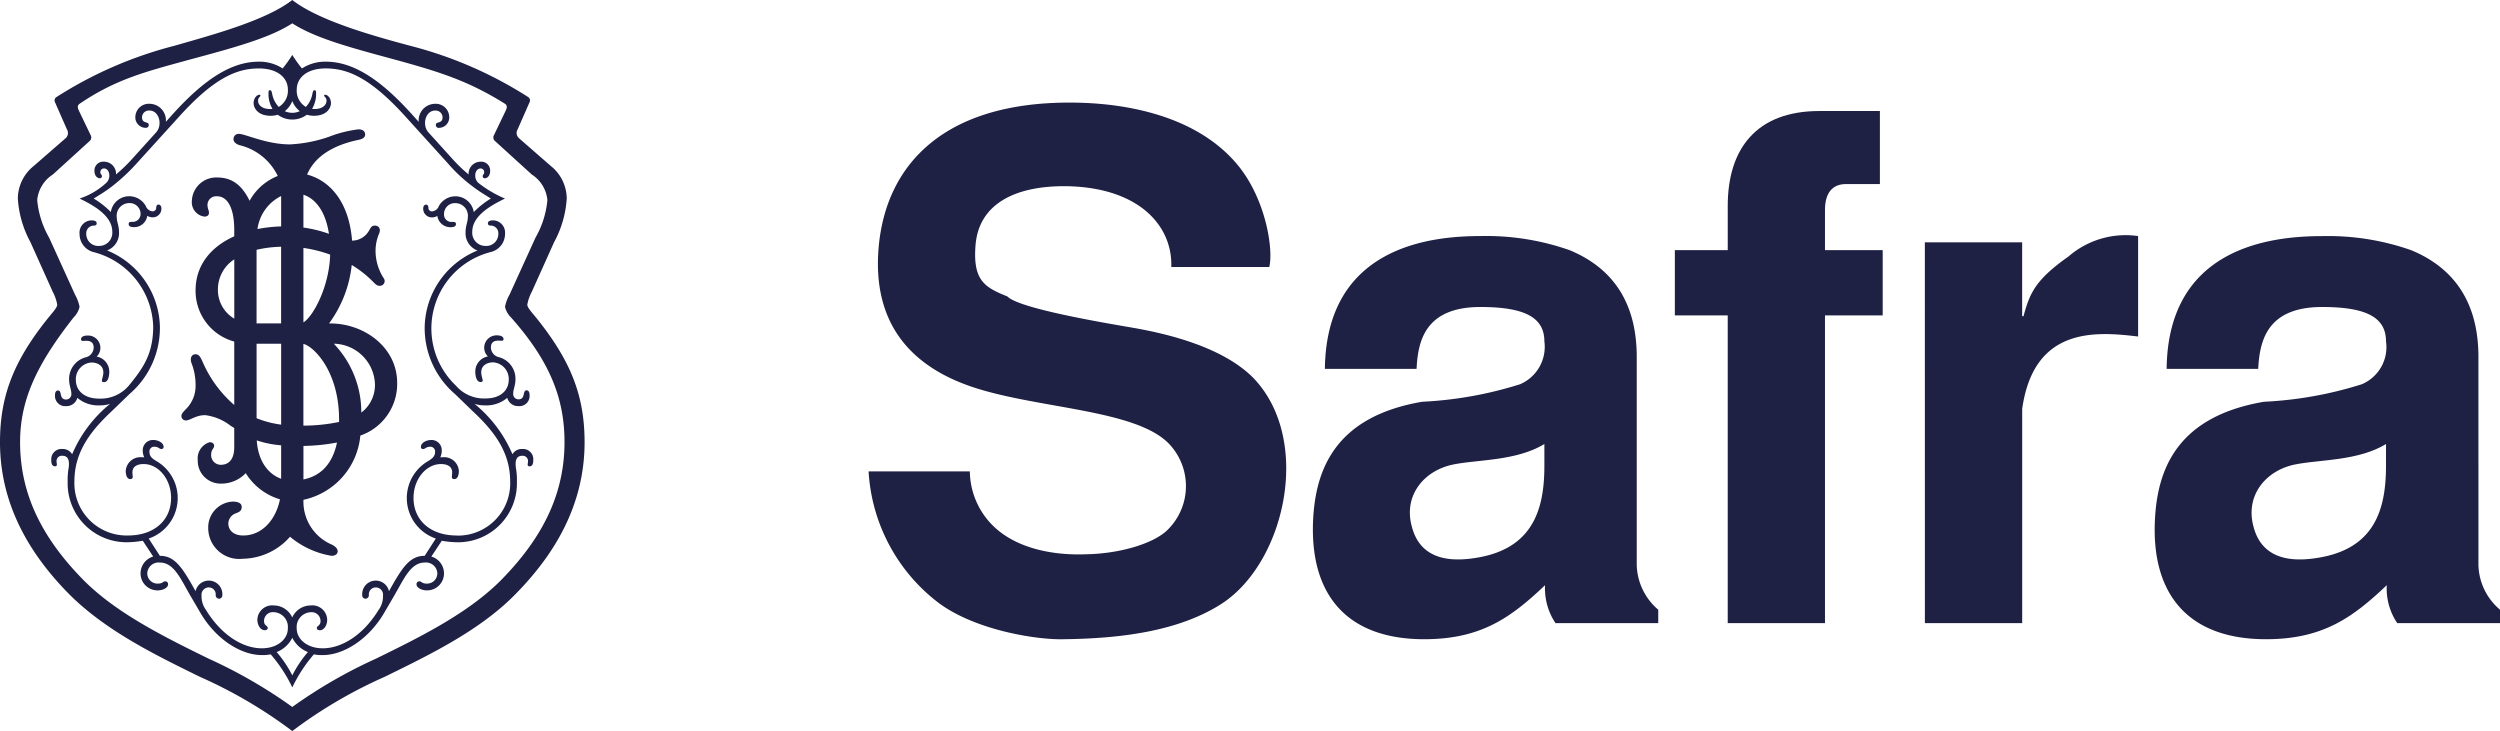 <svg xmlns="http://www.w3.org/2000/svg" width="254.502" height="74.42" viewBox="0 0 254.502 74.42">
  <g id="Desk" transform="translate(0 -0.116)">
    <g id="Home-Safra" transform="translate(0 0.116)">
      <g id="_01.HEADER" data-name="01.HEADER" transform="translate(0 0)">
        <g id="HEADER" transform="translate(0 0)">
          <g id="LOGO" transform="translate(0 0)">
            <path id="Fill-1" d="M82.929,23.006c.137-4.227-3.321-8.082-10.61-8.224C67.165,14.707,63.338,16.5,63,20.79c-.283,3.578.919,4.288,3.243,5.213,1.209,1.3,10.969,2.869,12.934,3.217,2.834.507,8.927,1.79,12.169,5.148,5.942,6.295,3.188,18.667-3.243,22.887-4.4,2.859-10.4,3.575-16.128,3.645-2.616.076-8.843-.858-12.661-3.645a18.114,18.114,0,0,1-7.2-13.442H62.421a7.9,7.9,0,0,0,2.191,5.365c2.328,2.436,6.163,3.217,9.693,3.072,3.538-.071,6.855-1.138,8.2-2.438a6.244,6.244,0,0,0,.211-8.786c-3.4-3.577-13.573-3.577-20.216-5.867-5.6-1.934-10.181-6.016-9.335-14.44.848-8.3,6.78-14.449,19.375-14.449,2.749,0,12.367.216,17.391,6.655,2.688,3.5,3.393,8.361,2.973,10.079Z" transform="translate(36.31 4.174)" fill="#1e2044" fill-rule="evenodd"/>
            <path id="Fill-3" d="M102.332,35.448c-2.829,1.713-6.637,1.576-9.192,2.068-3.034.578-5.17,3.148-4.31,6.3.568,2.28,2.324,3.928,6.572,3.215,5.866-.934,6.93-5.079,6.93-9.373Zm1.132,18.234A6.35,6.35,0,0,1,102.4,49.82c-3.463,3.287-6.5,5.5-12.3,5.5-7.786,0-11.6-4.427-11.32-11.938.213-5.438,2.332-10.728,11.1-12.234a39.355,39.355,0,0,0,9.969-1.782A4.144,4.144,0,0,0,102.332,25c0-2.427-1.986-3.5-6.51-3.5-5.657,0-6.366,3.5-6.5,6.3H79.987C80.135,15.425,90.6,14.278,95.822,14.278a25.605,25.605,0,0,1,9.06,1.43c3.818,1.571,6.852,4.716,6.852,10.872V47.744a6.179,6.179,0,0,0,2.19,4.572v1.366Z" transform="translate(54.887 9.753)" fill="#1e2044" fill-rule="evenodd"/>
            <path id="Fill-5" d="M100.484,20.936h5.384V16.428c0-5.785,2.9-9.651,9.331-9.651h6.158v7.436h-3.461c-1.344,0-2.129.865-2.129,2.642v4.08h5.876v6.648h-5.876V58.909h-9.9V27.583h-5.384Z" transform="translate(70.017 4.526)" fill="#1e2044" fill-rule="evenodd"/>
            <path id="Fill-7" d="M115.483,14.962h9.906V22.48h.137c.635-2.29,1.13-3.645,4.595-6.086a8.876,8.876,0,0,1,7.072-2.069V24.551c-4.237-.5-10.607-1.069-11.8,7.366V53.728h-9.906Z" transform="translate(80.468 9.706)" fill="#1e2044" fill-rule="evenodd"/>
            <path id="Fill-9" d="M152.823,35.448c-2.829,1.713-6.646,1.576-9.18,2.068-3.041.578-5.158,3.148-4.32,6.3.568,2.28,2.343,3.928,6.573,3.215,5.871-.934,6.926-5.079,6.926-9.373Zm1.144,18.234A6.281,6.281,0,0,1,152.9,49.82c-3.467,3.287-6.5,5.5-12.295,5.5-7.785,0-11.611-4.427-11.316-11.938.21-5.438,2.323-10.728,11.1-12.234a39.149,39.149,0,0,0,9.964-1.782A4.1,4.1,0,0,0,152.823,25c0-2.427-1.973-3.5-6.5-3.5-5.662,0-6.363,3.5-6.511,6.3H130.49c.134-12.371,10.595-13.517,15.836-13.517a25.572,25.572,0,0,1,9.052,1.43c3.808,1.571,6.853,4.716,6.853,10.872V47.744a6.13,6.13,0,0,0,2.2,4.572v1.366Z" transform="translate(90.075 9.753)" fill="#1e2044" fill-rule="evenodd"/>
            <path id="Fill-12" d="M36.78,42.115a10.055,10.055,0,0,0-2.8-7.009H34a4.269,4.269,0,0,1,4.164,3.981,3.514,3.514,0,0,1-1.379,3.028Zm-5.889,6.811V45.512a20.026,20.026,0,0,0,3.416-.346c-.492,2.323-1.773,3.424-3.416,3.759Zm-4.753-3.978a10.207,10.207,0,0,0,2.482.5v3.407c-1.255-.447-2.338-1.719-2.482-3.908Zm-.017-9.842h2.5v8.238a10.082,10.082,0,0,1-2.5-.653Zm-3.937-5.513a3.646,3.646,0,0,1,1.666-3.076v6.038a3.376,3.376,0,0,1-1.666-2.962Zm6.436-9.52v3.094a14.373,14.373,0,0,0-2.407.266,4.4,4.4,0,0,1,2.407-3.361Zm4.868,3.847a12.832,12.832,0,0,0-2.6-.638V19.938c1.217.4,2.246,1.658,2.6,3.982Zm-2.6,9.017V25.356a13.2,13.2,0,0,1,2.722.681c-.088,3.277-1.743,6.316-2.722,6.9Zm-4.77-7.391a12.108,12.108,0,0,1,2.5-.311v7.8h-2.5Zm8.4,17.525a17.909,17.909,0,0,1-3.632.374V35.126c1.038.24,3.634,2.766,3.634,7.712q0,.118,0,.233Zm-.907-10.033H33.5a12.206,12.206,0,0,0,2.307-5.947,11.032,11.032,0,0,1,2.123,1.66c.3.306.454.459.681.459a.485.485,0,0,0,.454-.766,5.171,5.171,0,0,1-.833-2.909,4.6,4.6,0,0,1,.379-1.685c.151-.383,0-.766-.454-.766-.379,0-.454.306-.606.536a1.991,1.991,0,0,1-1.71.992c-.327-4.137-2.419-6.164-4.577-6.723.775-1.865,2.694-3.01,5.227-3.534.379-.077.681-.23.681-.536,0-.383-.3-.536-.681-.536a12.534,12.534,0,0,0-3.029.766,14.127,14.127,0,0,1-3.937.766c-2.423,0-4.543-1.072-5.224-1.072a.521.521,0,0,0-.53.536c0,.23.152.459.606.613a5.825,5.825,0,0,1,3.9,3.138,5.606,5.606,0,0,0-2.866,2.527c-.806-1.643-1.826-2.372-3.305-2.372a2.475,2.475,0,0,0-2.574,2.373,1.475,1.475,0,0,0,1.287,1.608c.3,0,.454-.153.454-.383,0-.307-.151-.383-.151-.842a.888.888,0,0,1,.984-.842c.908,0,1.741.919,1.741,3.445v.629c-2.382,1.067-3.937,2.946-3.937,5.5a5.34,5.34,0,0,0,3.937,5.214v6.459a12.218,12.218,0,0,1-3.256-4.477c-.151-.306-.3-.689-.681-.689-.454,0-.606.46-.379,1a6.015,6.015,0,0,1,.379,2.144A3.314,3.314,0,0,1,19,41.69c-.3.306-.53.536-.53.766a.439.439,0,0,0,.454.459c.454,0,.984-.536,1.968-.536a5.279,5.279,0,0,1,2.574,1.072c.127.076.252.157.379.241v1.979c0,1.072-.454,1.761-1.363,1.761a.982.982,0,0,1-.984-1.072c0-.459.3-.612.3-.842s-.151-.383-.454-.383a1.714,1.714,0,0,0-1.212,1.838,2.316,2.316,0,0,0,2.347,2.374,3.42,3.42,0,0,0,2.538-1.064A6.134,6.134,0,0,0,28.5,50.946c-.4,2.022-1.779,3.684-3.742,3.684-.984,0-1.514-.536-1.514-1.225a1.121,1.121,0,0,1,.681-1c.379-.153.681-.23.681-.689,0-.23-.152-.536-.909-.536a2.621,2.621,0,0,0-2.5,2.68A3.148,3.148,0,0,0,24.683,57a6.549,6.549,0,0,0,4.843-2.243A8.777,8.777,0,0,0,33.769,56.7c.3,0,.606-.153.606-.459s-.3-.536-.606-.689a4.739,4.739,0,0,1-2.877-4.517v-.038a7.368,7.368,0,0,0,5.791-6.54,5.565,5.565,0,0,0,3.749-5.366c0-3.6-3.331-6.048-6.814-6.048ZM46.488,54.63c-2.65,0-4.391-1.531-4.391-3.828,0-1.914,1.287-3.446,2.8-3.446.606,0,1.135.23,1.135.842,0,.383-.151.689.227.689.227,0,.454-.23.454-.842a1.5,1.5,0,0,0-1.666-1.378h-.227a1.58,1.58,0,0,0,.151-.689,1.039,1.039,0,0,0-1.06-1.072c-.53,0-1.06.306-1.06.689a.2.2,0,0,0,.227.23c.227,0,.3-.23.682-.23a.481.481,0,0,1,.53.536c0,.536-.454.766-.833,1a4.351,4.351,0,0,0,.909,7.809L43.233,56.7c-1.514,0-2.271,1.149-3.634,3.6a1.381,1.381,0,0,0-2.726.383.349.349,0,0,0,.3.383.36.36,0,0,0,.379-.383.7.7,0,0,1,.681-.766.741.741,0,0,1,.757.842,2.332,2.332,0,0,1-.454,1.455c-1.59,2.6-3.786,3.9-5.678,3.9-1.666,0-2.65-1-2.65-1.991a1.51,1.51,0,0,1,1.438-1.684.9.9,0,0,1,.984.919c0,.459-.378.459-.378.689,0,.153.151.23.3.23.454,0,.757-.536.757-1.072a1.509,1.509,0,0,0-1.666-1.455,2.072,2.072,0,0,0-1.893,1.225,2.071,2.071,0,0,0-1.893-1.225A1.509,1.509,0,0,0,26.2,63.2c0,.536.3,1.072.757,1.072.151,0,.3-.076.3-.23,0-.23-.378-.23-.378-.689a.9.9,0,0,1,.984-.919A1.51,1.51,0,0,1,29.3,64.123c0,1-.984,1.991-2.65,1.991-1.893,0-4.089-1.3-5.678-3.9a2.331,2.331,0,0,1-.454-1.455.741.741,0,0,1,.757-.842.7.7,0,0,1,.682.766.36.36,0,0,0,.378.383.349.349,0,0,0,.3-.383,1.381,1.381,0,0,0-2.726-.383c-1.363-2.45-2.12-3.6-3.634-3.6l-1.136-1.761a4.351,4.351,0,0,0,.908-7.809c-.378-.23-.833-.459-.833-1a.481.481,0,0,1,.53-.536c.378,0,.454.23.681.23a.2.2,0,0,0,.227-.23c0-.383-.53-.689-1.06-.689a1.039,1.039,0,0,0-1.06,1.072,1.58,1.58,0,0,0,.151.689h-.227A1.5,1.5,0,0,0,12.8,48.045c0,.612.227.842.454.842.379,0,.227-.306.227-.689,0-.613.53-.842,1.136-.842,1.514,0,2.8,1.531,2.8,3.446,0,2.3-1.741,3.828-4.391,3.828a5.321,5.321,0,0,1-5.451-5.513c0-3.139,1.817-5.283,3.861-7.2l1.741-1.684a8.863,8.863,0,0,0,3.1-6.891A8.589,8.589,0,0,0,10.9,25.612,1.881,1.881,0,0,0,12.114,23.7c0-.613-.227-1-.227-1.455a1.286,1.286,0,0,1,1.287-1.455A1.106,1.106,0,0,1,14.31,21.86a.8.8,0,0,1-.833.842c-.227,0-.379,0-.379.23s.227.306.53.306a1.338,1.338,0,0,0,1.363-1.149,1.085,1.085,0,0,0,.53.153.88.88,0,0,0,.909-.919c0-.153-.076-.383-.3-.383-.152,0-.227.153-.227.306a.36.36,0,0,1-.379.383.81.81,0,0,1-.681-.536,1.938,1.938,0,0,0-1.666-1,1.891,1.891,0,0,0-1.893,1.608A8.725,8.725,0,0,0,9.54,20.329c.606-.383,1.136-.689,1.741-1.148a19.305,19.305,0,0,0,2.65-2.45L18.1,12.136c3.634-4.058,5.981-5.053,8.253-5.053,1.968,0,2.953,1,2.953,2.144A1.913,1.913,0,0,1,28.376,11a2.587,2.587,0,0,1-.665-1.316c-.076-.383-.152-.383-.227-.383-.151,0-.151.153-.151.306A2.98,2.98,0,0,0,27.74,11.2a2.1,2.1,0,0,1-.256.016c-.757,0-1.212-.383-1.212-.842a.5.5,0,0,1,.152-.383c.151-.153.076-.23,0-.23-.3,0-.606.383-.606.842,0,.536.454,1.3,1.741,1.3a2.5,2.5,0,0,0,.716-.107,2.48,2.48,0,0,0,2.96,0,2.494,2.494,0,0,0,.716.107c1.287,0,1.741-.766,1.741-1.3,0-.46-.3-.842-.606-.842-.076,0-.152.077,0,.23a.5.5,0,0,1,.152.383c0,.459-.454.842-1.212.842a2.1,2.1,0,0,1-.256-.016,2.98,2.98,0,0,0,.407-1.592c0-.153,0-.306-.151-.306-.076,0-.151,0-.227.383A2.587,2.587,0,0,1,31.135,11a1.912,1.912,0,0,1-.925-1.775c0-1.148.984-2.144,2.953-2.144,2.271,0,4.619,1,8.253,5.053L45.58,16.73a15.749,15.749,0,0,0,2.65,2.45c.606.459,1.135.766,1.741,1.148a8.721,8.721,0,0,0-1.741,1.378A1.891,1.891,0,0,0,46.337,20.1a1.937,1.937,0,0,0-1.666,1,.81.81,0,0,1-.682.536.36.36,0,0,1-.378-.383c0-.153-.076-.306-.227-.306-.227,0-.3.23-.3.383a.88.88,0,0,0,.908.919,1.086,1.086,0,0,0,.53-.153,1.338,1.338,0,0,0,1.363,1.149c.3,0,.53-.077.53-.306s-.152-.23-.379-.23a.762.762,0,0,1-.833-.842,1.106,1.106,0,0,1,1.135-1.072,1.286,1.286,0,0,1,1.287,1.455c0,.459-.227.842-.227,1.455a1.881,1.881,0,0,0,1.211,1.914,8.589,8.589,0,0,0-5.376,7.733,8.863,8.863,0,0,0,3.1,6.891l1.741,1.684c2.044,1.914,3.862,4.058,3.862,7.2a5.321,5.321,0,0,1-5.452,5.513ZM29.756,68.87a11.905,11.905,0,0,0-1.59-2.373,3,3,0,0,0,1.59-1.455,3,3,0,0,0,1.59,1.455,11.926,11.926,0,0,0-1.59,2.373Zm.766-57.435a1.86,1.86,0,0,1-1.531,0,2.434,2.434,0,0,0,.765-1.035,2.437,2.437,0,0,0,.766,1.035Zm22.63,34.389a1.084,1.084,0,0,0-.984.536,13.289,13.289,0,0,0-3.862-5.13,3.471,3.471,0,0,0,1.06.153,3.277,3.277,0,0,0,2.271-.766,1.139,1.139,0,0,0,1.136.842,1.039,1.039,0,0,0,1.136-1.148c0-.23-.076-.459-.3-.459-.454,0-.076.919-.833.919a.544.544,0,0,1-.53-.612c0-.383.227-.842.227-1.378a2.273,2.273,0,0,0-1.666-2.3,1.041,1.041,0,0,1-.833-1c0-.612.454-.689.757-.689s.53.077.53-.153-.227-.383-.681-.383a1.257,1.257,0,0,0-1.287,1.225,1.22,1.22,0,0,0,.379.919,1.562,1.562,0,0,0-1.287,1.531c0,.536.151,1.072.53,1.072.454,0,.076-.383.076-1,0-.689.606-1,1.211-1a1.7,1.7,0,0,1,1.59,1.761c0,1.148-.908,1.914-2.347,1.914a3.766,3.766,0,0,1-3.029-1.3,8.031,8.031,0,0,1,3.634-13.628,1.9,1.9,0,0,0,1.363-1.838A1.245,1.245,0,0,0,50.2,22.549c-.3,0-.53.076-.53.306s.227.23.379.23a.779.779,0,0,1,.682.842,1.219,1.219,0,0,1-1.287,1.225A1.341,1.341,0,0,1,48.078,23.7c0-1.608,1.893-2.68,3.331-3.369a11.7,11.7,0,0,1-2.726-1.608.989.989,0,0,1-.3-.766c0-.383.227-.689.53-.689a.36.36,0,0,1,.379.383c0,.23-.151.23-.151.383a.2.2,0,0,0,.227.23c.151,0,.53-.153.53-.766a.9.9,0,0,0-.984-.919,1.223,1.223,0,0,0-1.211,1.3,16.2,16.2,0,0,1-1.666-1.608l-2.423-2.68c-.681-.766-.3-2.22.681-2.22a.7.7,0,0,1,.757.689c0,.689-.681.383-.681.766a.279.279,0,0,0,.3.306,1.06,1.06,0,0,0,1.06-1.148,1.37,1.37,0,0,0-1.439-1.3,1.685,1.685,0,0,0-1.666,1.838l-.757-.842C38.538,8,35.813,6.394,33.163,6.394a4.347,4.347,0,0,0-2.423.689,12.083,12.083,0,0,1-.984-1.378,12.056,12.056,0,0,1-.984,1.378,4.348,4.348,0,0,0-2.423-.689c-2.65,0-5.376,1.608-8.707,5.283l-.757.842a1.685,1.685,0,0,0-1.666-1.838,1.37,1.37,0,0,0-1.439,1.3,1.06,1.06,0,0,0,1.06,1.148.279.279,0,0,0,.3-.306c0-.383-.681-.077-.681-.766a.7.7,0,0,1,.757-.689c.984,0,1.363,1.455.682,2.22l-2.423,2.68a16.2,16.2,0,0,1-1.666,1.608,1.223,1.223,0,0,0-1.211-1.3.9.9,0,0,0-.984.919c0,.613.378.766.53.766a.2.2,0,0,0,.227-.23c0-.153-.152-.153-.152-.383a.36.36,0,0,1,.379-.383c.3,0,.53.306.53.689a.989.989,0,0,1-.3.766A7.389,7.389,0,0,1,8.1,20.329c1.439.689,3.331,1.761,3.331,3.369a1.341,1.341,0,0,1-1.363,1.455,1.219,1.219,0,0,1-1.287-1.225.779.779,0,0,1,.681-.842c.152,0,.379,0,.379-.23s-.227-.306-.53-.306A1.245,1.245,0,0,0,8.1,23.927a1.9,1.9,0,0,0,1.363,1.838,8.071,8.071,0,0,1,6.133,7.58c0,2.756-.984,4.211-2.5,6.049a3.766,3.766,0,0,1-3.029,1.3c-1.439,0-2.347-.766-2.347-1.914a1.7,1.7,0,0,1,1.59-1.761c.606,0,1.211.306,1.211,1,0,.613-.378,1,.076,1,.378,0,.53-.536.53-1.072a1.562,1.562,0,0,0-1.287-1.531,1.22,1.22,0,0,0,.378-.919,1.257,1.257,0,0,0-1.287-1.225c-.454,0-.682.153-.682.383s.227.153.53.153.757.077.757.689a1.041,1.041,0,0,1-.833,1,2.273,2.273,0,0,0-1.666,2.3c0,.536.227,1,.227,1.378a.544.544,0,0,1-.53.612c-.757,0-.378-.919-.833-.919-.227,0-.3.23-.3.459A1.039,1.039,0,0,0,6.738,41.46a1.139,1.139,0,0,0,1.136-.842,3.277,3.277,0,0,0,2.271.766,3.471,3.471,0,0,0,1.06-.153,13.282,13.282,0,0,0-3.862,5.13,1.084,1.084,0,0,0-.984-.536,1.042,1.042,0,0,0-1.136,1.149c0,.153,0,.612.378.612.3,0,.152-.306.152-.536a.542.542,0,0,1,.606-.536c.606,0,.757.536.606,1.378a6.67,6.67,0,0,0-.076,1.225,6,6,0,0,0,6.133,6.2,10.134,10.134,0,0,0,1.514-.153l1.06,1.608a1.79,1.79,0,0,0-1.287,1.684,1.723,1.723,0,0,0,1.741,1.761c.606,0,1.06-.306,1.06-.612a.279.279,0,0,0-.3-.306c-.227,0-.227.23-.757.23a1.041,1.041,0,0,1-1.06-1.072,1.153,1.153,0,0,1,1.287-1.072c1.438,0,2.12,1.684,3.1,3.369l.984,1.685c1.59,2.756,4.164,4.364,6.284,4.364a3.647,3.647,0,0,0,.908-.077,14.92,14.92,0,0,1,2.2,3.369,14.935,14.935,0,0,1,2.2-3.369,3.647,3.647,0,0,0,.908.077c2.12,0,4.694-1.608,6.284-4.364l.984-1.685c.984-1.684,1.666-3.369,3.1-3.369a1.153,1.153,0,0,1,1.287,1.072,1.041,1.041,0,0,1-1.06,1.072c-.53,0-.53-.23-.757-.23a.279.279,0,0,0-.3.306c0,.306.454.612,1.06.612A1.723,1.723,0,0,0,45.2,58.458a1.79,1.79,0,0,0-1.287-1.684l1.06-1.608a10.137,10.137,0,0,0,1.514.153,6,6,0,0,0,6.133-6.2,6.647,6.647,0,0,0-.076-1.225c-.151-.842,0-1.378.606-1.378a.542.542,0,0,1,.606.536c0,.23-.151.536.152.536.378,0,.378-.459.378-.612a1.042,1.042,0,0,0-1.136-1.149ZM51.183,58.994c-3.331,3.446-8.253,5.9-12.947,8.192a49.721,49.721,0,0,0-8.48,4.9,49.713,49.713,0,0,0-8.48-4.9c-4.694-2.3-9.616-4.747-12.947-8.192-4.24-4.364-6.284-8.8-6.284-13.858,0-4.287,1.666-7.886,5.451-12.709A2.24,2.24,0,0,0,8.1,31.354a4.032,4.032,0,0,0-.454-1.225L5,24.31a9.4,9.4,0,0,1-1.212-3.828,3.485,3.485,0,0,1,1.59-2.6l3.786-3.445a.476.476,0,0,0,.076-.536L8.026,11.371c-.151-.306-.151-.536.076-.689,3.71-2.527,6.814-3.292,11.281-4.517,4.24-1.148,8.026-2.144,10.373-3.675C32.1,4.02,35.889,5.016,40.129,6.164c4.467,1.225,7.5,2.144,11.281,4.517.227.153.227.383.076.689L50.274,13.9a.476.476,0,0,0,.076.536l3.786,3.445a3.485,3.485,0,0,1,1.59,2.6,9.4,9.4,0,0,1-1.212,3.828l-2.65,5.819a4.027,4.027,0,0,0-.454,1.225,2.238,2.238,0,0,0,.606,1.072c4.088,4.594,5.451,8.422,5.451,12.709,0,5.053-2.044,9.494-6.284,13.858Zm3.558-26.338c-.681-.842-1.06-1.225-1.06-1.531a4.48,4.48,0,0,1,.454-1.3l2.272-5.053a10.669,10.669,0,0,0,1.287-4.441,4.275,4.275,0,0,0-1.59-3.292L52.848,14.2a.713.713,0,0,1-.151-.919l1.212-2.756a.406.406,0,0,0-.152-.536A41.231,41.231,0,0,0,41.794,4.786c-4.013-1.072-9.388-2.6-12.039-4.67-2.65,2.067-8.025,3.522-12.039,4.67A41.232,41.232,0,0,0,5.754,9.993a.406.406,0,0,0-.152.536l1.211,2.756a.714.714,0,0,1-.151.919L3.407,17.036a4.275,4.275,0,0,0-1.59,3.292A10.667,10.667,0,0,0,3.1,24.77l2.271,5.053a4.477,4.477,0,0,1,.454,1.3c0,.306-.379.689-1.06,1.531C1.363,36.943,0,40.465,0,45.135,0,51.644,3.18,56.62,6.814,60.372c3.71,3.828,8.859,6.355,13.553,8.652a47.686,47.686,0,0,1,9.388,5.513,47.688,47.688,0,0,1,9.389-5.513c4.694-2.3,9.918-4.823,13.553-8.652,3.634-3.752,6.814-8.728,6.814-15.236,0-4.67-1.363-8.192-4.77-12.48Z" transform="translate(0 -0.116)" fill="#1e2044" fill-rule="evenodd"/>
          </g>
        </g>
      </g>
    </g>
  </g>
</svg>

